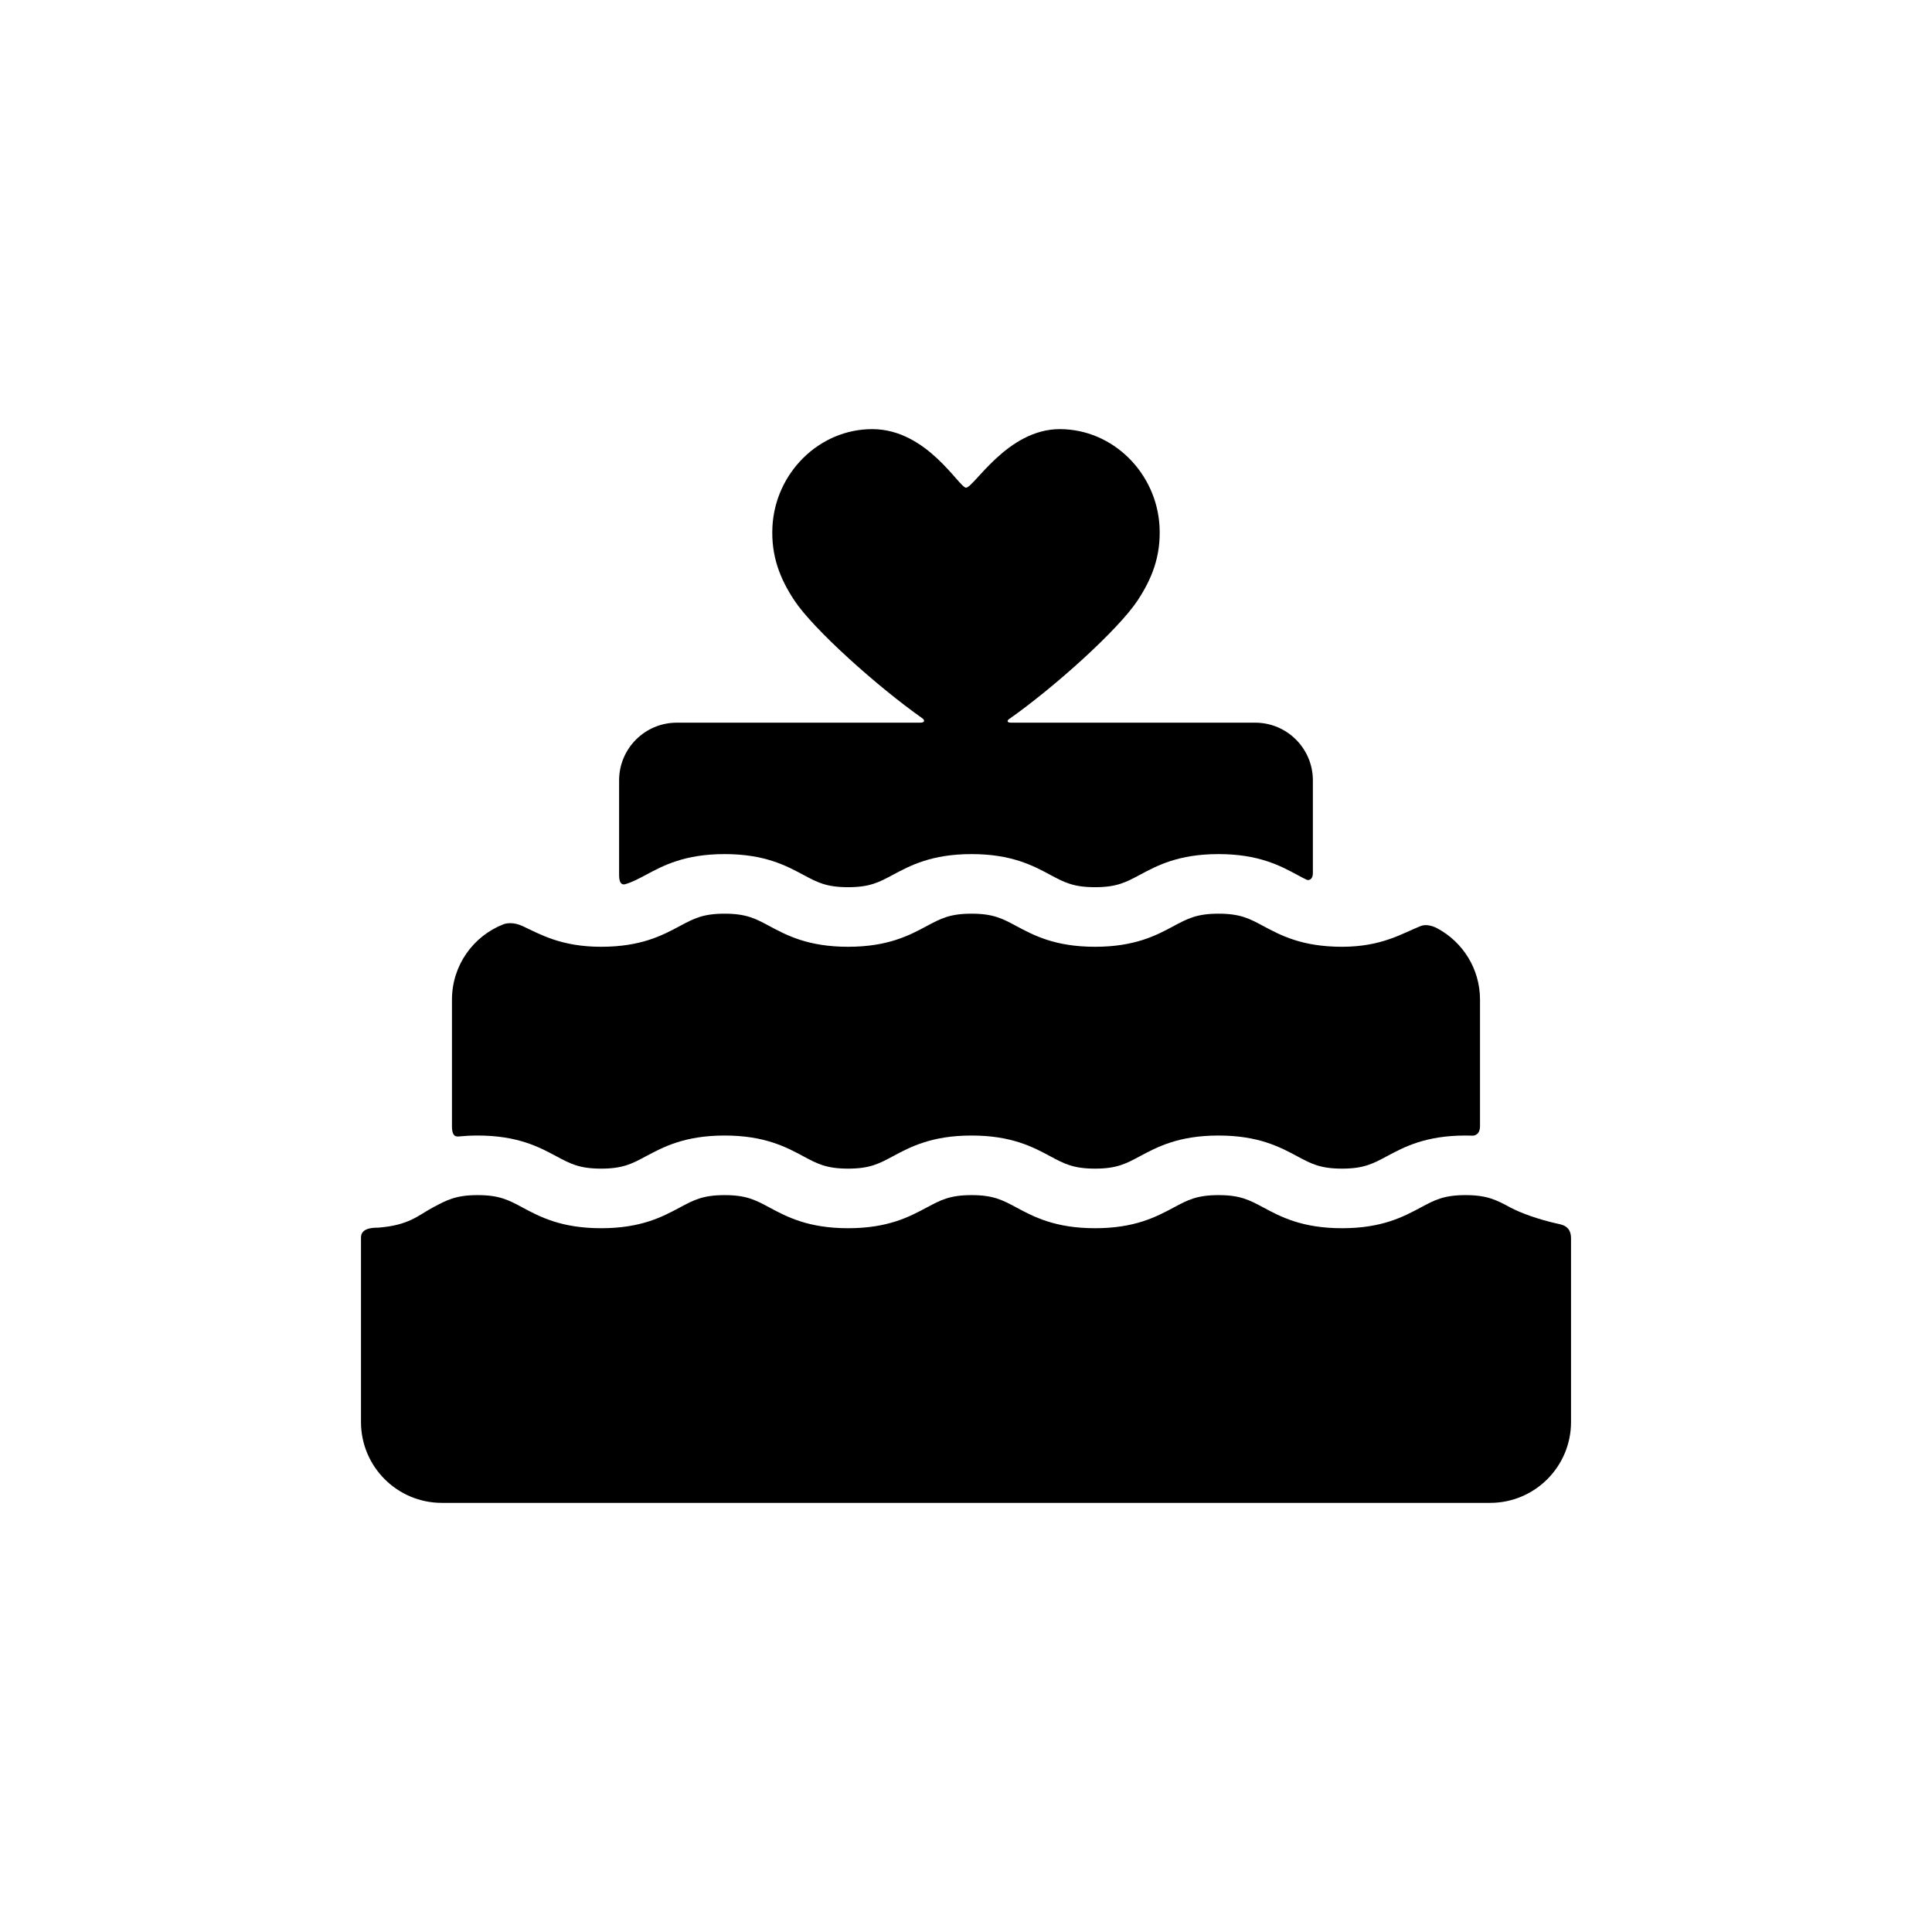 <?xml version="1.0" encoding="utf-8"?>
<!-- Generator: Adobe Illustrator 17.0.1, SVG Export Plug-In . SVG Version: 6.00 Build 0)  -->
<!DOCTYPE svg PUBLIC "-//W3C//DTD SVG 1.1//EN" "http://www.w3.org/Graphics/SVG/1.1/DTD/svg11.dtd">
<svg version="1.1" xmlns="http://www.w3.org/2000/svg" xmlns:xlink="http://www.w3.org/1999/xlink" x="0px" y="0px" width="512px"
	 height="512px" viewBox="0 0 512 512" enable-background="new 0 0 512 512" xml:space="preserve">
<g id="Artwork">
	<g id="Layer_5">
	</g>
	<g>
		<path d="M121.748,301.161c1.492-0.149,3.098-0.233,4.839-0.233c10.601,0,16.289,3.05,20.86,5.5
			c3.675,1.97,6.103,3.272,11.864,3.272c5.759,0,8.187-1.301,11.86-3.272c4.571-2.45,10.259-5.5,20.859-5.5s16.288,3.05,20.859,5.5
			c3.674,1.971,6.101,3.272,11.86,3.272c5.761,0,8.189-1.302,11.864-3.272c4.57-2.45,10.259-5.5,20.86-5.5
			c10.6,0,16.289,3.05,20.859,5.5c3.676,1.97,6.103,3.272,11.865,3.272c5.762,0,8.19-1.302,11.865-3.272
			c4.57-2.45,10.26-5.5,20.859-5.5c10.602,0,16.291,3.05,20.861,5.5c3.676,1.97,6.104,3.272,11.865,3.272
			c5.762,0,8.189-1.302,11.865-3.272c4.572-2.451,10.262-5.5,20.865-5.5c0.791,0,1.096-0.001,1.834,0.031
			c0.529,0.024,2.008-0.232,2.008-2.544v-33.501c0-8.171-4.574-15.271-11.301-18.886c-0.975-0.523-2.844-1.239-4.408-0.622
			c-4.826,1.901-10.262,5.5-20.863,5.5c-10.602,0-16.291-3.05-20.861-5.5c-3.676-1.971-6.104-3.271-11.865-3.271
			c-5.76,0-8.189,1.301-11.863,3.271c-4.57,2.45-10.26,5.5-20.861,5.5c-10.602,0-16.291-3.05-20.861-5.5
			c-3.674-1.971-6.104-3.271-11.863-3.271c-5.761,0-8.189,1.301-11.863,3.271c-4.572,2.45-10.26,5.5-20.862,5.5
			c-10.6,0-16.289-3.05-20.859-5.5c-3.674-1.971-6.101-3.271-11.861-3.271c-5.759,0-8.186,1.301-11.86,3.271
			c-4.571,2.45-10.259,5.5-20.859,5.5c-10.602,0-16.158-3.314-20.862-5.5c-2.321-1.079-4.222-0.779-5.063-0.449
			c-7.968,3.125-13.609,10.881-13.609,19.957v33.616C119.777,301.42,121.067,301.229,121.748,301.161z"/>
		<path d="M412.818,324.303c-5.045-1.112-9.791-2.824-12.572-4.314c-3.676-1.97-6.103-3.272-11.865-3.272
			c-5.764,0-8.191,1.302-11.867,3.272c-4.572,2.451-10.262,5.501-20.863,5.501c-10.602,0-16.291-3.051-20.861-5.501
			c-3.676-1.97-6.104-3.272-11.865-3.272c-5.76,0-8.189,1.302-11.863,3.272c-4.57,2.45-10.26,5.501-20.861,5.501
			c-10.602,0-16.291-3.051-20.861-5.501c-3.674-1.97-6.104-3.272-11.863-3.272c-5.761,0-8.189,1.302-11.863,3.272
			c-4.572,2.45-10.26,5.501-20.862,5.501c-10.6,0-16.289-3.051-20.859-5.501c-3.674-1.971-6.101-3.272-11.861-3.272
			c-5.759,0-8.186,1.301-11.86,3.272c-4.571,2.45-10.259,5.501-20.859,5.501c-10.602,0-16.291-3.051-20.862-5.501
			c-3.674-1.97-6.102-3.272-11.862-3.272c-5.762,0-8.189,1.302-11.864,3.272c-3.965,2.126-6.294,4.7-14.42,5.346
			c-2.256,0-4.64,0.355-4.64,2.655c0,2.219,0,4.358,0,6.701v42.151c0,11.838,9.595,21.434,21.433,21.434h277.806
			c11.838,0,21.434-9.596,21.434-21.434V334.69c0-3.507,0-2.685,0-6.535C416.336,324.919,413.982,324.56,412.818,324.303z"/>
		<path d="M165.715,234.313c1.92-0.574,3.516-1.427,5.456-2.467c4.571-2.451,10.259-5.501,20.859-5.501s16.288,3.05,20.859,5.501
			c3.674,1.97,6.101,3.271,11.86,3.271c5.761,0,8.189-1.303,11.864-3.271c4.57-2.451,10.259-5.501,20.86-5.501
			c10.6,0,16.289,3.05,20.859,5.501c3.676,1.969,6.103,3.271,11.865,3.271c5.762,0,8.19-1.303,11.865-3.271
			c4.57-2.451,10.26-5.501,20.859-5.501c10.602,0,16.291,3.05,20.861,5.501c1.086,0.582,1.559,0.866,2.545,1.314
			c0.361,0.164,1.598,0.148,1.598-1.854v-24.493c0-8.448-6.848-15.297-15.297-15.297h-64.654c-1.266,0-1.049-0.603-0.6-0.919
			c12.025-8.43,29.021-23.741,34.142-31.526c3.631-5.525,6.197-11.574,5.77-19.553c-0.756-14.127-12.305-25.793-26.451-25.793
			c-13.918,0-22.75,15.517-24.835,15.517c-1.829,0-10.299-15.517-24.842-15.517c-14.145,0-25.695,11.666-26.451,25.793
			c-0.426,7.979,2.146,14.052,5.772,19.553c5.044,7.653,21.926,22.8,33.965,31.295c0.564,0.398,0.78,1.15-0.554,1.15h-64.524
			c-8.449,0-15.297,6.849-15.297,15.297v25.186C164.072,234.542,165.196,234.467,165.715,234.313z"/>
	</g>
</g>
<g id="Capa_3">
</g>
</svg>
